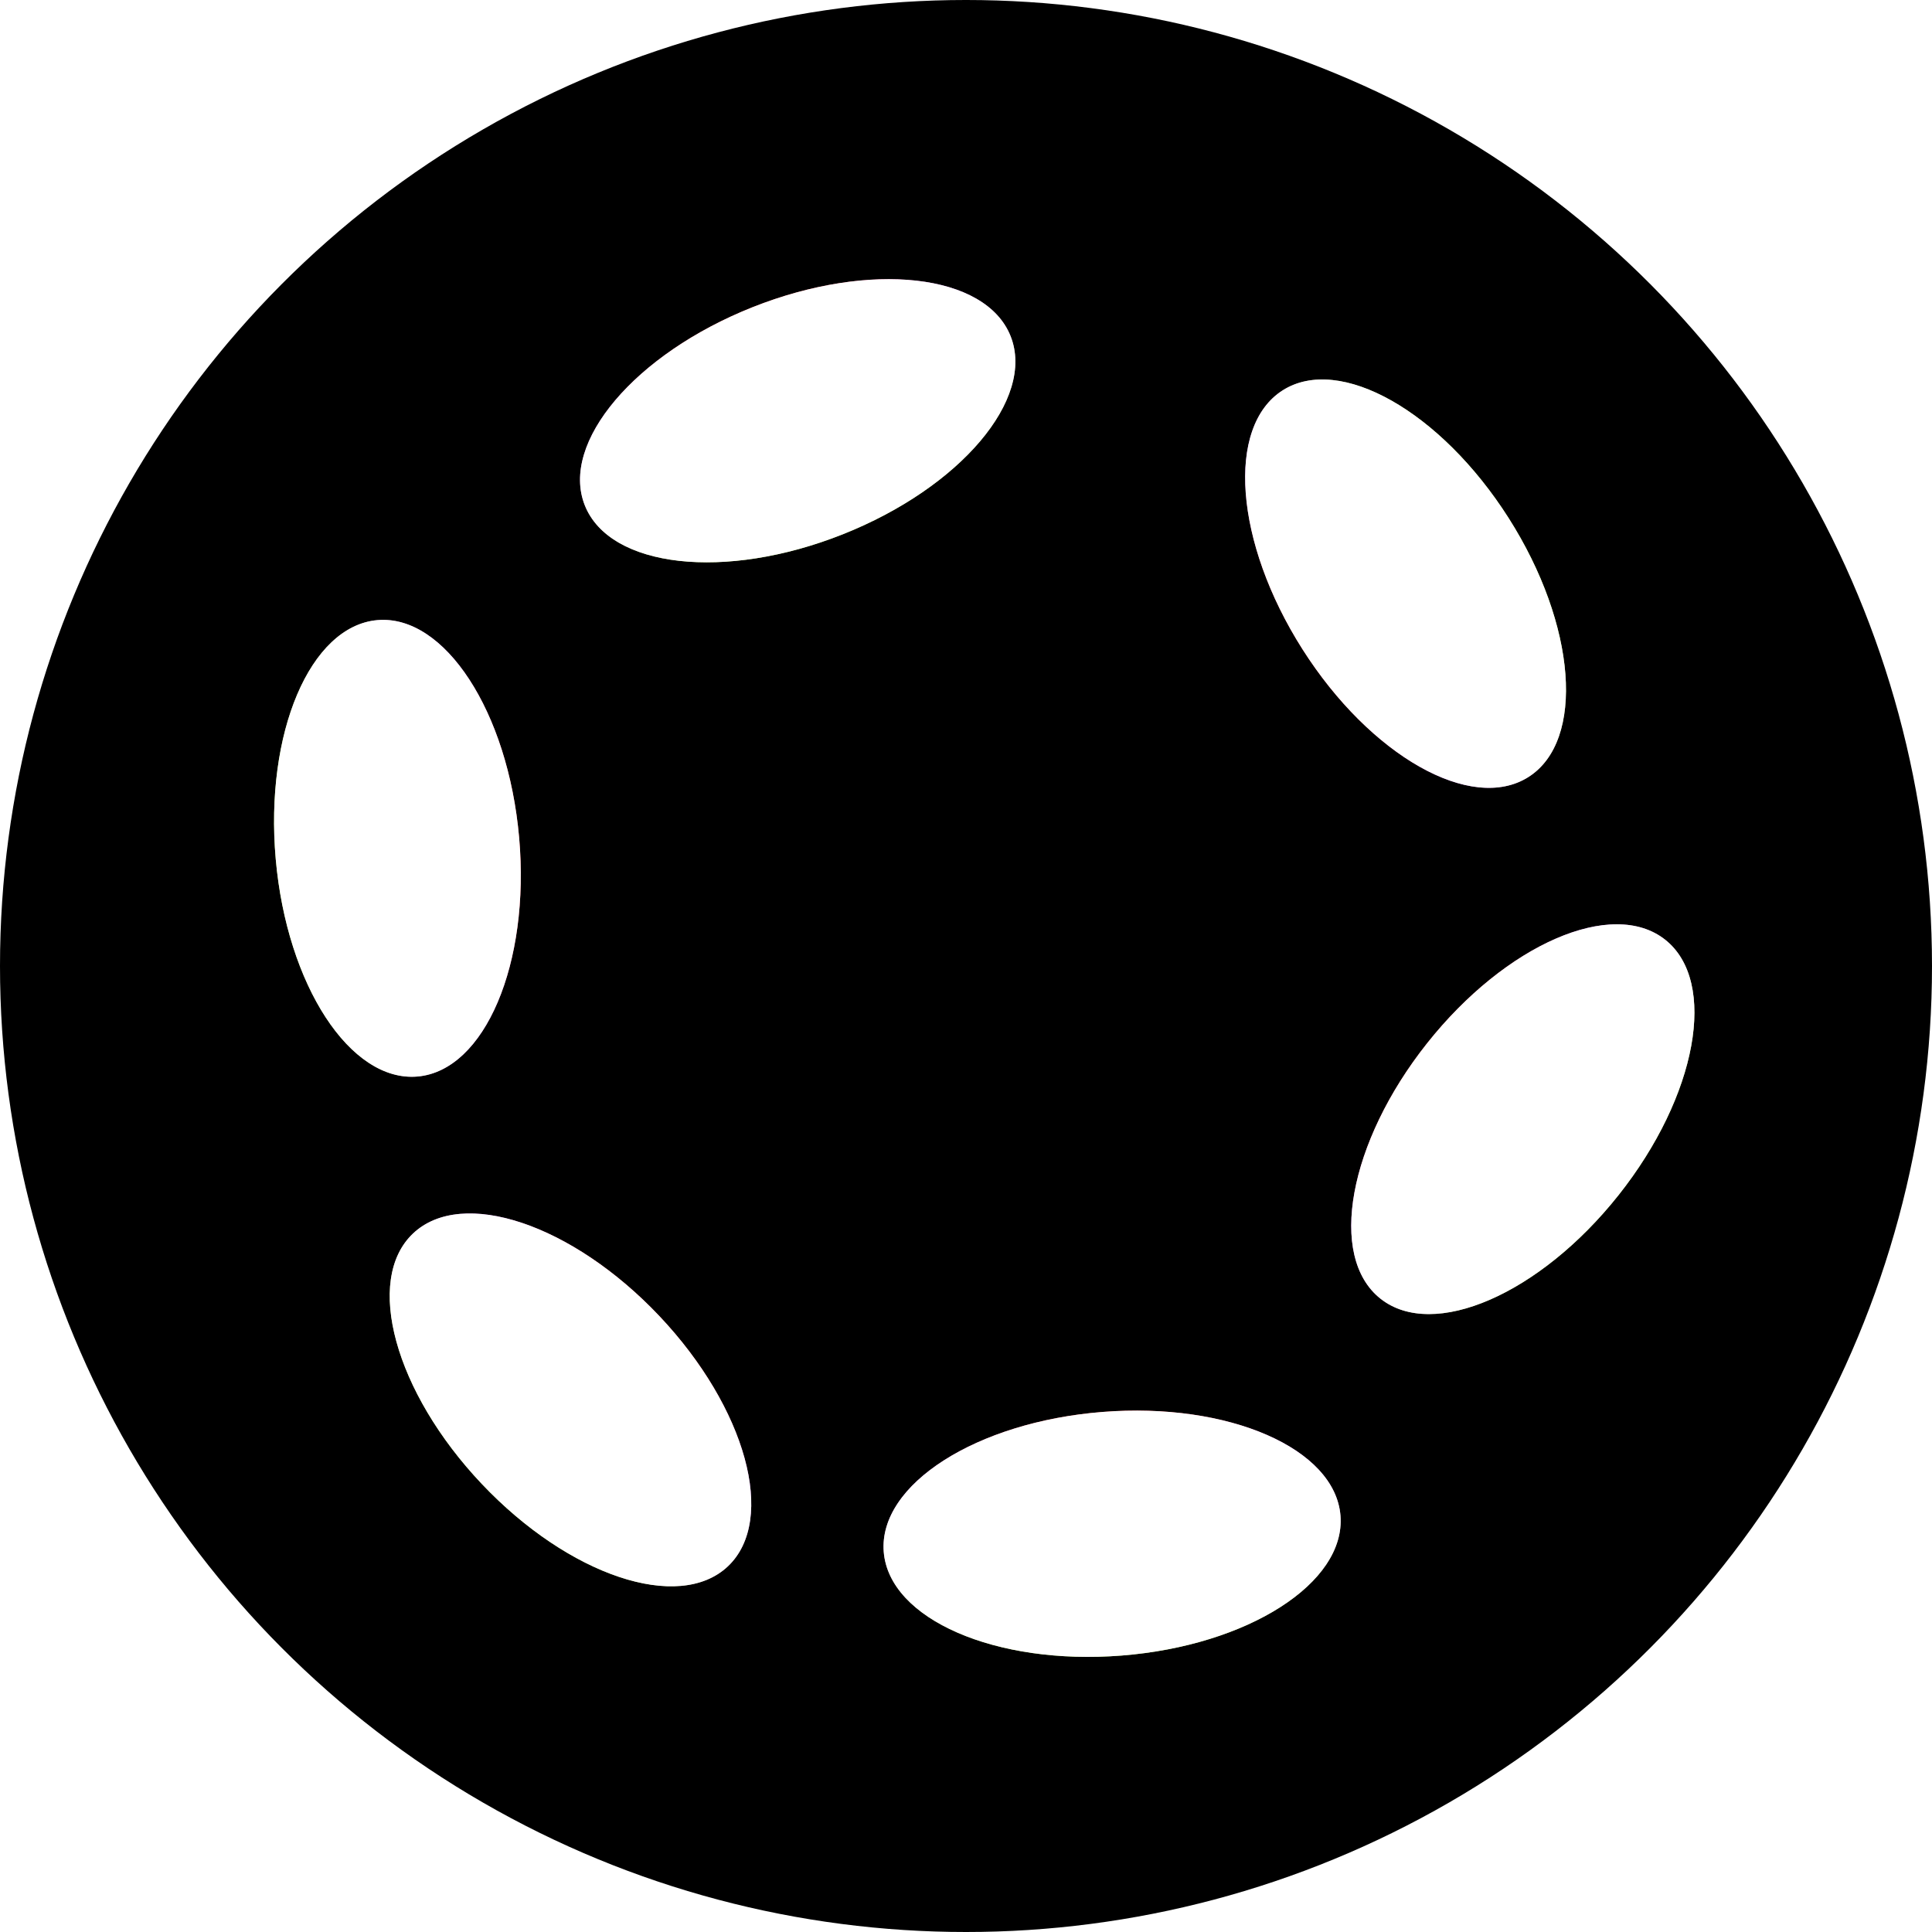 <svg width="240" height="240" viewBox="0 0 240 240" fill="none" xmlns="http://www.w3.org/2000/svg">
<circle cx="120" cy="120" r="120" fill="black"/>
<path d="M51.828 133.232C47.927 133.576 44.017 130.925 40.868 126.097C37.732 121.29 35.435 114.435 34.751 106.672C34.066 98.909 35.127 91.757 37.372 86.475C39.627 81.171 43.013 77.876 46.914 77.532C50.816 77.187 54.726 79.839 57.875 84.666C61.01 89.474 63.307 96.329 63.992 104.092C64.677 111.855 63.616 119.006 61.37 124.288C59.116 129.592 55.73 132.888 51.828 133.232Z" fill="white" stroke="url(#paint0_linear_510_3)"/>
<path d="M90.085 194.206C87.24 196.898 82.528 197.247 77.063 195.418C71.62 193.596 65.564 189.648 60.207 183.988C54.85 178.327 51.243 172.062 49.724 166.527C48.198 160.969 48.806 156.284 51.651 153.592C54.496 150.9 59.208 150.551 64.673 152.38C70.116 154.202 76.172 158.15 81.529 163.811C86.885 169.471 90.493 175.736 92.012 181.271C93.538 186.829 92.93 191.514 90.085 194.206Z" fill="white" stroke="url(#paint1_linear_510_3)"/>
<path d="M166.021 188.322C166.33 192.227 163.644 196.113 158.788 199.218C153.952 202.31 147.077 204.545 139.308 205.159C131.539 205.774 124.397 204.648 119.136 202.355C113.852 200.052 110.588 196.637 110.279 192.733C109.97 188.828 112.657 184.942 117.513 181.837C122.348 178.745 129.224 176.51 136.992 175.895C144.761 175.281 151.903 176.407 157.164 178.7C162.448 181.002 165.712 184.418 166.021 188.322Z" fill="white" stroke="url(#paint2_linear_510_3)"/>
<path d="M206.553 117.132C209.62 119.567 210.633 124.182 209.596 129.851C208.563 135.497 205.512 142.052 200.667 148.156C195.822 154.26 190.131 158.718 184.867 161.006C179.581 163.303 174.857 163.364 171.789 160.929C168.721 158.494 167.709 153.879 168.746 148.209C169.779 142.564 172.829 136.009 177.674 129.905C182.52 123.801 188.211 119.343 193.475 117.055C198.761 114.758 203.485 114.697 206.553 117.132Z" fill="white" stroke="url(#paint3_linear_510_3)"/>
<path d="M125.076 41.946C126.522 45.586 125.1 50.091 121.374 54.489C117.665 58.868 111.753 63.03 104.51 65.907C97.267 68.784 90.111 69.812 84.408 69.171C78.68 68.527 74.554 66.226 73.109 62.586C71.663 58.946 73.085 54.44 76.811 50.042C80.52 45.663 86.432 41.501 93.675 38.624C100.917 35.748 108.074 34.719 113.777 35.36C119.505 36.004 123.631 38.306 125.076 41.946Z" fill="white" stroke="url(#paint4_linear_510_3)"/>
<path d="M159.605 48.912C162.91 46.811 167.602 47.365 172.619 50.201C177.616 53.026 182.81 58.054 186.991 64.631C191.173 71.207 193.522 78.044 193.96 83.767C194.4 89.514 192.911 93.998 189.605 96.099C186.3 98.201 181.608 97.647 176.591 94.81C171.595 91.986 166.4 86.957 162.219 80.381C158.038 73.804 155.688 66.967 155.25 61.244C154.811 55.497 156.3 51.014 159.605 48.912Z" fill="white" stroke="url(#paint5_linear_510_3)"/>
<g filter="url(#filter0_f_510_3)">
<ellipse cx="49.371" cy="105.382" rx="28.458" ry="15.178" transform="rotate(84.958 49.371 105.382)" fill="white"/>
<ellipse cx="70.868" cy="173.899" rx="28.458" ry="15.178" transform="rotate(46.58 70.868 173.899)" fill="white"/>
<ellipse cx="138.15" cy="190.527" rx="28.458" ry="15.178" transform="rotate(-4.524 138.15 190.527)" fill="white"/>
<ellipse cx="189.171" cy="139.03" rx="28.458" ry="15.178" transform="rotate(-51.559 189.171 139.03)" fill="white"/>
<ellipse cx="99.093" cy="52.266" rx="28.458" ry="15.178" transform="rotate(-21.661 99.093 52.266)" fill="white"/>
<ellipse cx="174.605" cy="72.506" rx="28.458" ry="15.178" transform="rotate(-122.447 174.605 72.506)" fill="white"/>
</g>
<defs>
<filter id="filter0_f_510_3" x="26.045" y="26.677" width="192.444" height="187.148" filterUnits="userSpaceOnUse" color-interpolation-filters="sRGB">
<feFlood flood-opacity="0" result="BackgroundImageFix"/>
<feBlend mode="normal" in="SourceGraphic" in2="BackgroundImageFix" result="shape"/>
<feGaussianBlur stdDeviation="4" result="effect1_foregroundBlur_510_3"/>
</filter>
<linearGradient id="paint0_linear_510_3" x1="64.49" y1="104.048" x2="34.252" y2="106.716" gradientUnits="userSpaceOnUse">
<stop stop-color="#FF6262"/>
<stop offset="0.203" stop-color="#C661E9" stop-opacity="0.956"/>
<stop offset="1" stop-color="#C3FF61" stop-opacity="0.88"/>
</linearGradient>
<linearGradient id="paint1_linear_510_3" x1="81.892" y1="163.467" x2="59.844" y2="184.331" gradientUnits="userSpaceOnUse">
<stop stop-color="#FF6262"/>
<stop offset="0.203" stop-color="#C661E9" stop-opacity="0.956"/>
<stop offset="1" stop-color="#C3FF61" stop-opacity="0.88"/>
</linearGradient>
<linearGradient id="paint2_linear_510_3" x1="136.953" y1="175.397" x2="139.347" y2="205.658" gradientUnits="userSpaceOnUse">
<stop stop-color="#FF6262"/>
<stop offset="0.203" stop-color="#C661E9" stop-opacity="0.956"/>
<stop offset="1" stop-color="#C3FF61" stop-opacity="0.88"/>
</linearGradient>
<linearGradient id="paint3_linear_510_3" x1="177.283" y1="129.594" x2="201.059" y2="148.466" gradientUnits="userSpaceOnUse">
<stop stop-color="#FF6262"/>
<stop offset="0.203" stop-color="#C661E9" stop-opacity="0.956"/>
<stop offset="1" stop-color="#C3FF61" stop-opacity="0.88"/>
</linearGradient>
<linearGradient id="paint4_linear_510_3" x1="93.49" y1="38.16" x2="104.695" y2="66.372" gradientUnits="userSpaceOnUse">
<stop stop-color="#FF6262"/>
<stop offset="0.203" stop-color="#C661E9" stop-opacity="0.956"/>
<stop offset="1" stop-color="#C3FF61" stop-opacity="0.88"/>
</linearGradient>
<linearGradient id="paint5_linear_510_3" x1="161.797" y1="80.649" x2="187.413" y2="64.362" gradientUnits="userSpaceOnUse">
<stop stop-color="#FF6262"/>
<stop offset="0.203" stop-color="#C661E9" stop-opacity="0.956"/>
<stop offset="1" stop-color="#C3FF61" stop-opacity="0.88"/>
</linearGradient>
</defs>
</svg>
